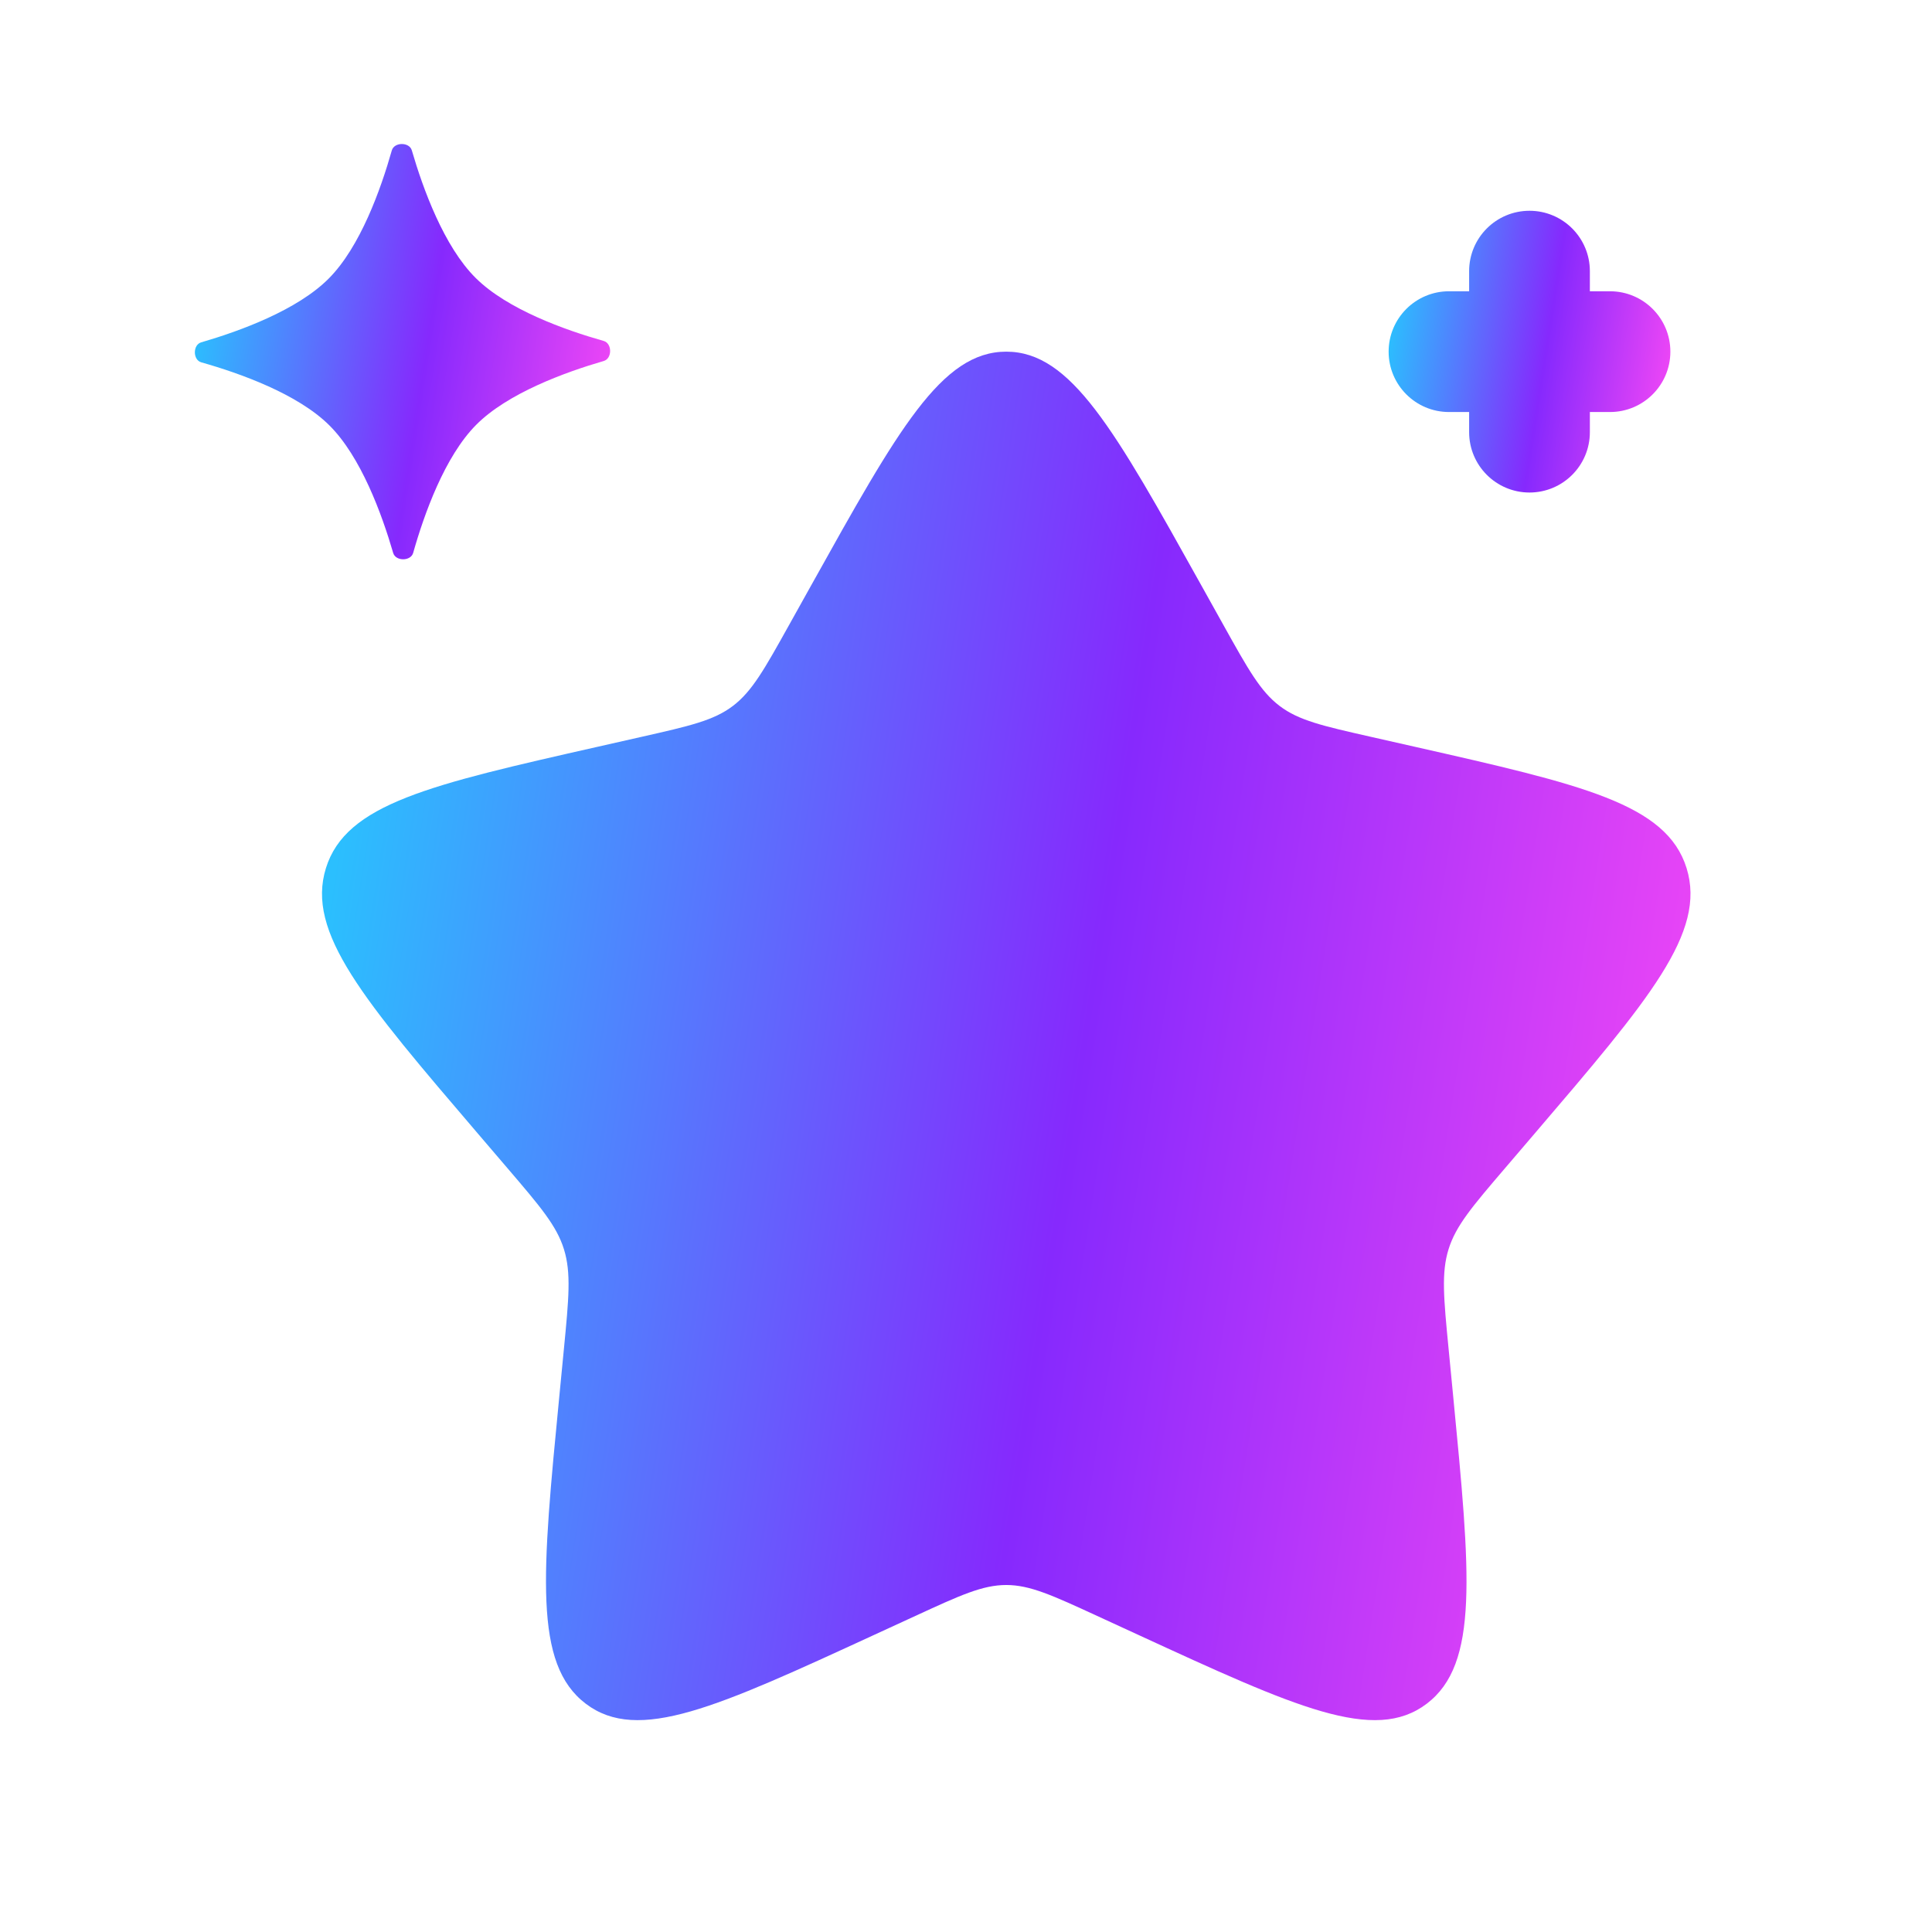 <svg width="114" height="114" viewBox="0 0 114 114" fill="none" xmlns="http://www.w3.org/2000/svg">
<g filter="url(#filter0_i_319_239)">
<path d="M47.881 37.511C52.995 28.337 55.552 23.75 59.375 23.75C63.198 23.75 65.755 28.337 70.869 37.511L72.192 39.884C73.645 42.491 74.372 43.795 75.505 44.655C76.638 45.515 78.049 45.834 80.871 46.473L83.44 47.054C93.371 49.301 98.337 50.425 99.518 54.224C100.7 58.022 97.314 61.981 90.544 69.898L88.793 71.946C86.869 74.196 85.907 75.321 85.474 76.712C85.041 78.104 85.187 79.605 85.478 82.606L85.742 85.339C86.766 95.902 87.278 101.184 84.185 103.531C81.092 105.879 76.443 103.739 67.144 99.457L64.739 98.35C62.097 97.133 60.775 96.525 59.375 96.525C57.975 96.525 56.653 97.133 54.011 98.35L51.605 99.457C42.307 103.739 37.658 105.879 34.565 103.531C31.472 101.184 31.984 95.902 33.008 85.339L33.273 82.606C33.563 79.605 33.709 78.104 33.276 76.712C32.843 75.321 31.881 74.196 29.957 71.946L28.206 69.898C21.436 61.981 18.05 58.022 19.232 54.224C20.413 50.425 25.379 49.301 35.31 47.054L37.879 46.473C40.701 45.834 42.112 45.515 43.245 44.655C44.378 43.795 45.105 42.491 46.558 39.884L47.881 37.511Z" fill="url(#paint0_linear_319_239)"/>
<path d="M23.119 11.877C23.262 11.374 24.154 11.371 24.3 11.873C24.966 14.163 26.201 17.547 28.068 19.402C29.935 21.257 33.328 22.469 35.623 23.119C36.125 23.262 36.128 24.154 35.627 24.3C33.337 24.966 29.952 26.201 28.097 28.068C26.242 29.935 25.03 33.328 24.38 35.623C24.238 36.125 23.346 36.128 23.2 35.627C22.534 33.337 21.299 29.952 19.432 28.097C17.564 26.242 14.171 25.03 11.877 24.38C11.374 24.238 11.371 23.346 11.873 23.2C14.163 22.534 17.547 21.299 19.402 19.431C21.257 17.564 22.469 14.171 23.119 11.877Z" fill="url(#paint1_linear_319_239)"/>
<path fill-rule="evenodd" clip-rule="evenodd" d="M90.25 15.437C92.218 15.437 93.812 17.032 93.812 19V20.187H95C96.968 20.187 98.562 21.782 98.562 23.75C98.562 25.717 96.968 27.312 95 27.312H93.812V28.5C93.812 30.467 92.218 32.062 90.25 32.062C88.282 32.062 86.688 30.467 86.688 28.5V27.312H85.5C83.532 27.312 81.938 25.717 81.938 23.75C81.938 21.782 83.532 20.187 85.5 20.187H86.688V19C86.688 17.032 88.282 15.437 90.25 15.437Z" fill="url(#paint2_linear_319_239)"/>
</g>
<defs>
<filter id="filter0_i_319_239" x="0" y="-3" width="114" height="117" filterUnits="userSpaceOnUse" color-interpolation-filters="sRGB">
<feFlood flood-opacity="0" result="BackgroundImageFix"/>
<feBlend mode="normal" in="SourceGraphic" in2="BackgroundImageFix" result="shape"/>
<feColorMatrix in="SourceAlpha" type="matrix" values="0 0 0 0 0 0 0 0 0 0 0 0 0 0 0 0 0 0 127 0" result="hardAlpha"/>
<feOffset dy="-3"/>
<feGaussianBlur stdDeviation="3.55"/>
<feComposite in2="hardAlpha" operator="arithmetic" k2="-1" k3="1"/>
<feColorMatrix type="matrix" values="0 0 0 0 0 0 0 0 0 0 0 0 0 0 0 0 0 0 1 0"/>
<feBlend mode="normal" in2="shape" result="effect1_innerShadow_319_239"/>
</filter>
<linearGradient id="paint0_linear_319_239" x1="22.651" y1="35.42" x2="108.424" y2="48.769" gradientUnits="userSpaceOnUse">
<stop stop-color="#2BBFFE"/>
<stop offset="0.522" stop-color="#8629FD"/>
<stop offset="1" stop-color="#FC4AF5"/>
</linearGradient>
<linearGradient id="paint1_linear_319_239" x1="12.606" y1="15.039" x2="38.633" y2="19.09" gradientUnits="userSpaceOnUse">
<stop stop-color="#2BBFFE"/>
<stop offset="0.522" stop-color="#8629FD"/>
<stop offset="1" stop-color="#FC4AF5"/>
</linearGradient>
<linearGradient id="paint2_linear_319_239" x1="82.689" y1="17.84" x2="100.348" y2="20.588" gradientUnits="userSpaceOnUse">
<stop stop-color="#2BBFFE"/>
<stop offset="0.522" stop-color="#8629FD"/>
<stop offset="1" stop-color="#FC4AF5"/>
</linearGradient>
</defs>
</svg>
